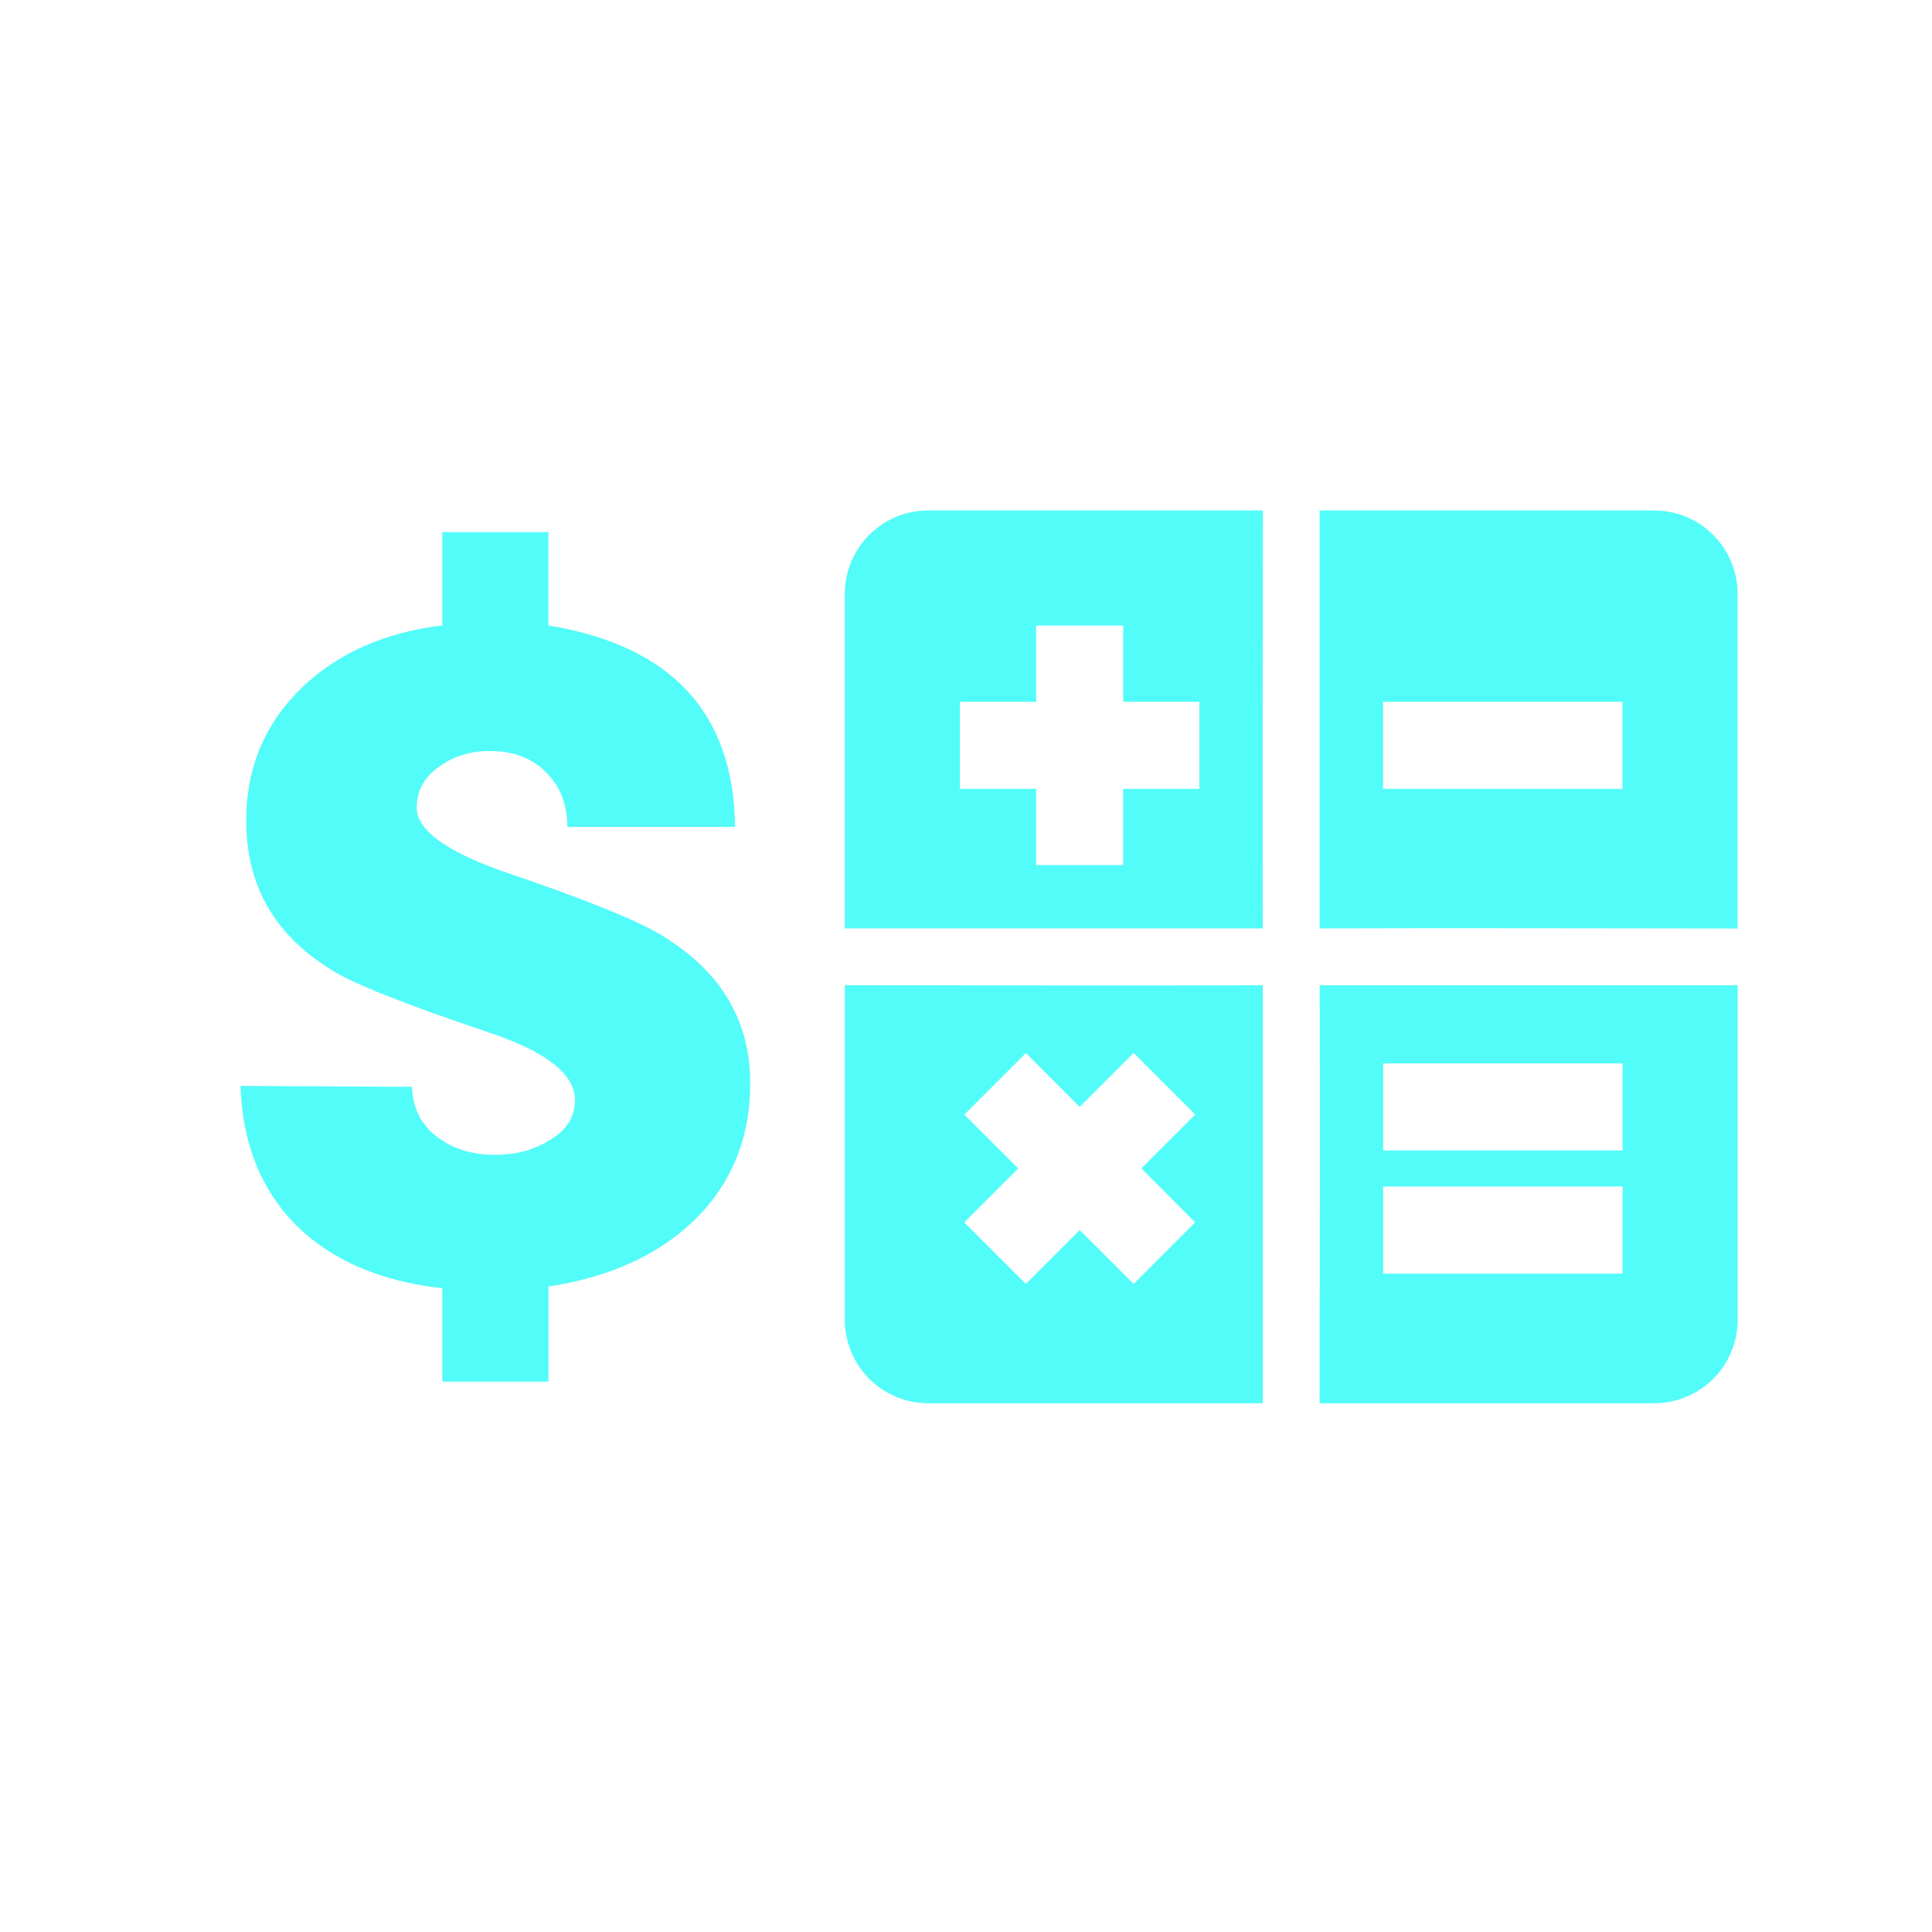 <?xml version="1.0" encoding="UTF-8" standalone="no"?>
<svg
   xmlns:dc="http://purl.org/dc/elements/1.1/"
   xmlns:cc="http://creativecommons.org/ns#"
   xmlns:rdf="http://www.w3.org/1999/02/22-rdf-syntax-ns#"
   xmlns:svg="http://www.w3.org/2000/svg"
   xmlns="http://www.w3.org/2000/svg"
   xmlns:sodipodi="http://sodipodi.sourceforge.net/DTD/sodipodi-0.dtd"
   xmlns:inkscape="http://www.inkscape.org/namespaces/inkscape"
   height="512"
   viewBox="0 0 512 512"
   width="512"
   version="1.1"
   id="svg2"
   inkscape:version="0.91 r13725"
   sodipodi:docname="accounting.svg">
  <defs
     id="defs17" />
  <sodipodi:namedview
     pagecolor="#ffffff"
     bordercolor="#666666"
     borderopacity="1"
     objecttolerance="10"
     gridtolerance="10"
     guidetolerance="10"
     inkscape:pageopacity="0"
     inkscape:pageshadow="2"
     inkscape:window-width="1920"
     inkscape:window-height="1019"
     id="namedview15"
     showgrid="false"
     inkscape:zoom="0.9905828"
     inkscape:cx="-25.577614"
     inkscape:cy="62.543979"
     inkscape:window-x="0"
     inkscape:window-y="13"
     inkscape:window-maximized="1"
     inkscape:current-layer="svg2"
     showguides="false" />
  <g
     id="g4177"
     transform="matrix(1.314,0,0,1.314,-82.289,-79.608)">
    <path
       id="path6-3"
       d="m 173.231,320.058 0,19.174 -21.4,0 0,-18.822 c -12.484,-1.407 -22.292,-5.629 -29.426,-12.665 -7.133,-7.153 -10.891,-16.535 -11.273,-28.145 l 34.585,0.176 c 0.127,4.222 1.783,7.564 4.968,10.027 3.185,2.463 7.133,3.694 11.847,3.694 4.076,6e-5 7.643,-0.938 10.7,-2.814 3.567,-1.994 5.35,-4.749 5.35,-8.268 -1.1e-4,-5.16 -5.732,-9.675 -17.197,-13.545 -17.069,-5.746 -27.706,-9.968 -31.91,-12.665 -11.465,-7.036 -17.197,-17.063 -17.197,-30.08 0,-10.671 3.758,-19.643 11.273,-26.913 7.261,-6.919 16.687,-11.082 28.279,-12.489 l 0,-18.822 21.4,0 0,18.822 c 24.84,4.105 37.387,17.649 37.642,40.634 l -33.82,0 c -6e-5,-4.456 -1.401,-8.092 -4.204,-10.906 -2.803,-2.932 -6.624,-4.397 -11.465,-4.398 -3.822,1.2e-4 -7.133,0.997 -9.936,2.99 -3.185,2.111 -4.777,4.925 -4.777,8.443 -6e-5,4.456 5.796,8.737 17.388,12.841 16.942,5.746 27.769,10.144 32.483,13.193 11.592,7.153 17.388,17.004 17.388,29.552 -1.1e-4,11.141 -3.822,20.405 -11.465,27.793 -7.261,6.919 -17.006,11.317 -29.235,13.193"
       style="line-height:100%;fill:#52fcf9;fill-opacity:1"
       inkscape:connector-curvature="0" />
    <path
       d="m 249.873,163.534 c -9.337,0 -16.868,7.53 -16.868,16.868 l 0,67.43 84.298,0 c -0.052,-28.093 0.006,-56.196 0.021,-84.298 l -67.451,0 m 78.9,0 0,84.298 c 28.099,-0.086 56.196,-0.007 84.298,0.021 l 0,-67.451 c 0,-9.337 -7.53,-16.868 -16.868,-16.868 l -67.43,0 m -57.181,23.214 17.563,0 0,15.371 15.371,0 0,17.563 -15.371,0 0,15.371 -17.563,0 0,-15.37 -15.37,0 0,-17.563 15.371,0 0,-15.371 m 69.96,15.371 48.302,0 0,17.563 -48.302,0 0,-17.563 m -108.54,57.161 0,67.451 c 0,9.337 7.53,16.868 16.868,16.868 l 67.43,0 0,-84.298 c -28.099,0.086 -56.196,0.007 -84.298,-0.021 m 95.768,0.021 c 0.086,28.099 0.007,56.196 -0.021,84.298 l 67.451,0 c 9.337,0 16.868,-7.53 16.868,-16.868 l 0,-67.43 -84.298,0 m -59.266,13.643 10.856,10.883 10.883,-10.876 12.419,12.419 -10.856,10.856 10.856,10.883 -12.419,12.419 -10.876,-10.856 -10.856,10.856 -12.419,-12.419 10.883,-10.876 -10.876,-10.856 12.419,-12.419 m 72.045,2.088 48.302,0 0,17.563 -48.302,0 0,-17.563 m 0,24.838 48.302,0 0,17.563 -48.302,0 0,-17.563"
       id="path66"
       style="fill:#52fcf9"
       inkscape:connector-curvature="0" />
  </g>
</svg>
